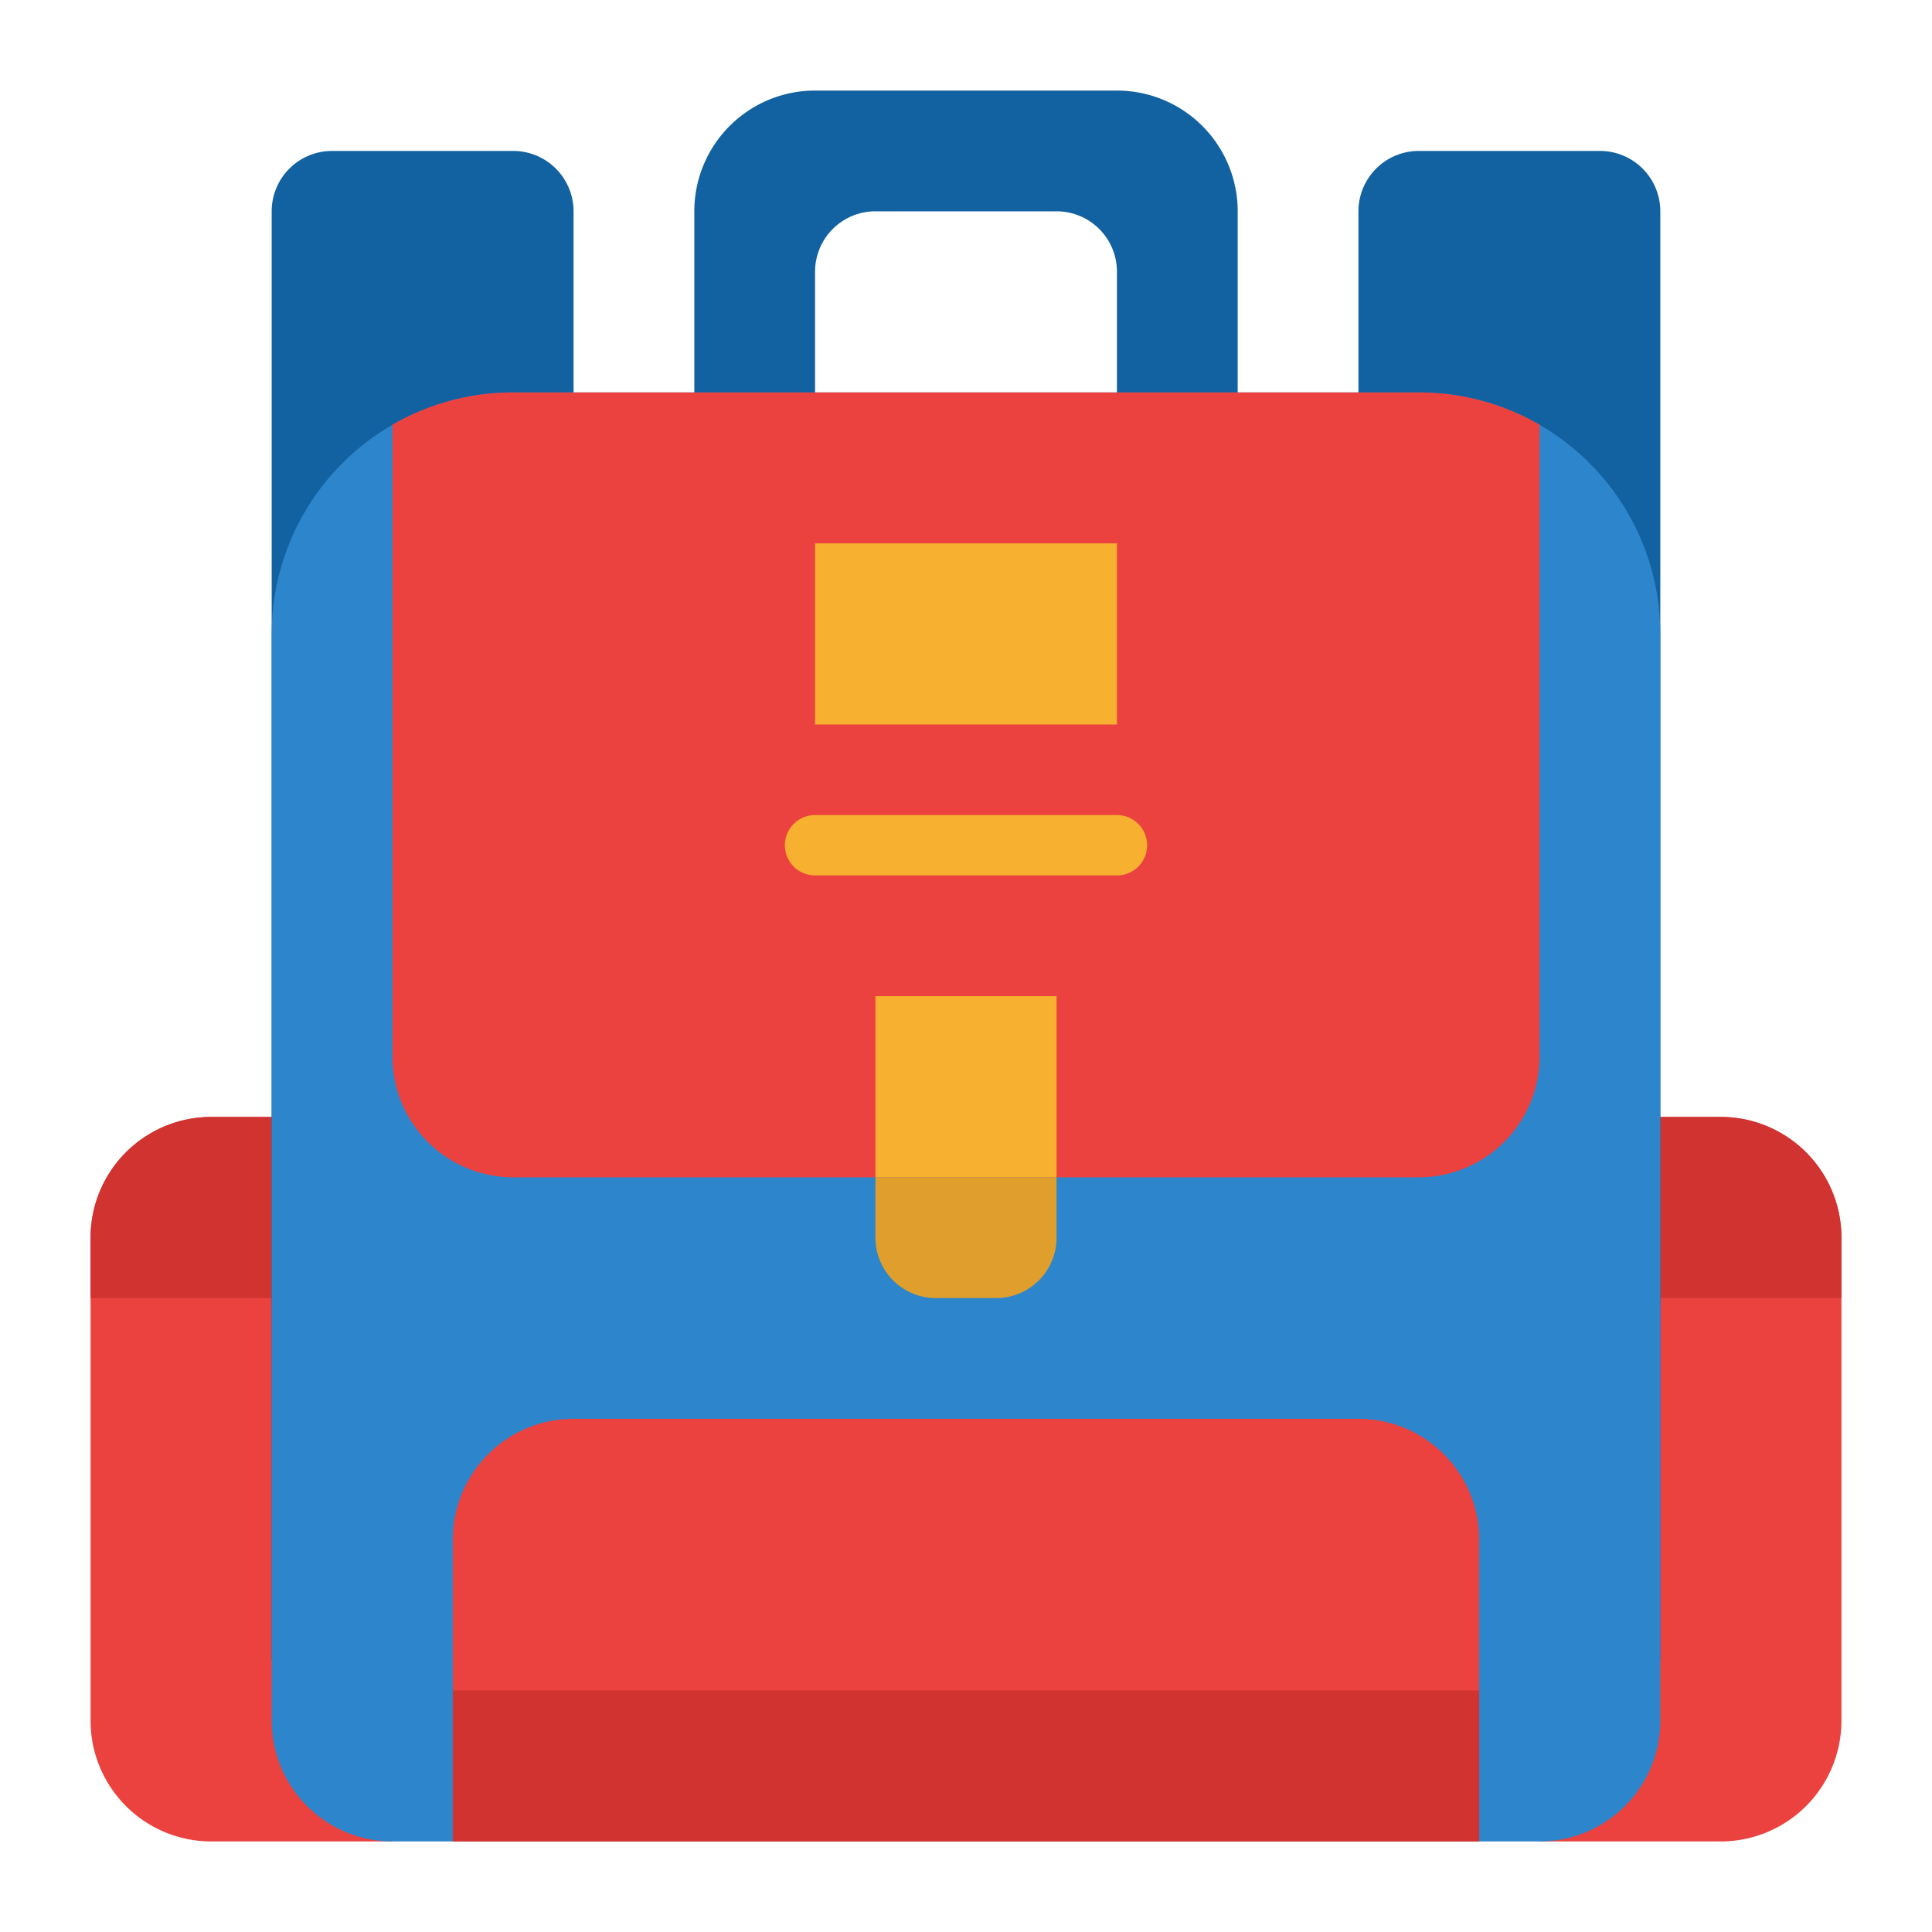 <svg id="Flat" height="512" viewBox="0 0 512 512" width="512" xmlns="http://www.w3.org/2000/svg"><path d="m56 296h48a0 0 0 0 1 0 0v192a0 0 0 0 1 0 0h-48a32 32 0 0 1 -32-32v-128a32 32 0 0 1 32-32z" fill="#eb423f"/><path d="m104 296v48h-80v-16a32 32 0 0 1 32-32z" fill="#d13330"/><path d="m440 296h48a0 0 0 0 1 0 0v192a0 0 0 0 1 0 0h-48a32 32 0 0 1 -32-32v-128a32 32 0 0 1 32-32z" fill="#eb423f" transform="matrix(-1 0 0 -1 896 784)"/><path d="m408 296v48h80v-16a32 32 0 0 0 -32-32z" fill="#d13330"/><g fill="#1261a0"><path d="m376 40h48a16 16 0 0 1 16 16v384a0 0 0 0 1 0 0h-80a0 0 0 0 1 0 0v-384a16 16 0 0 1 16-16z"/><path d="m88 40h48a16 16 0 0 1 16 16v384a0 0 0 0 1 0 0h-80a0 0 0 0 1 0 0v-384a16 16 0 0 1 16-16z"/><path d="m328 56v64h-32v-48a16 16 0 0 0 -16-16h-48a16 16 0 0 0 -16 16v48h-32v-64a32 32 0 0 1 32-32h80a32 32 0 0 1 32 32z"/></g><path d="m136 104h240a64 64 0 0 1 64 64v288a32 32 0 0 1 -32 32h-304a32 32 0 0 1 -32-32v-288a64 64 0 0 1 64-64z" fill="#2d85cc"/><path d="m408 112.56v167.44a32 32 0 0 1 -32 32h-240a32 32 0 0 1 -32-32v-167.44a63.64 63.64 0 0 1 32-8.56h240a63.64 63.64 0 0 1 32 8.56z" fill="#eb423f"/><path d="m232 264h48v48h-48z" fill="#f7b030"/><path d="m232 312h48a0 0 0 0 1 0 0v16a16 16 0 0 1 -16 16h-16a16 16 0 0 1 -16-16v-16a0 0 0 0 1 0 0z" fill="#e09f2c"/><path d="m216 144h80v48h-80z" fill="#f7b030"/><path d="m296 232h-80a8 8 0 0 1 0-16h80a8 8 0 0 1 0 16z" fill="#f7b030"/><path d="m152 376h208a32 32 0 0 1 32 32v80a0 0 0 0 1 0 0h-272a0 0 0 0 1 0 0v-80a32 32 0 0 1 32-32z" fill="#eb423f"/><path d="m120 448h272v40h-272z" fill="#d13330"/></svg>